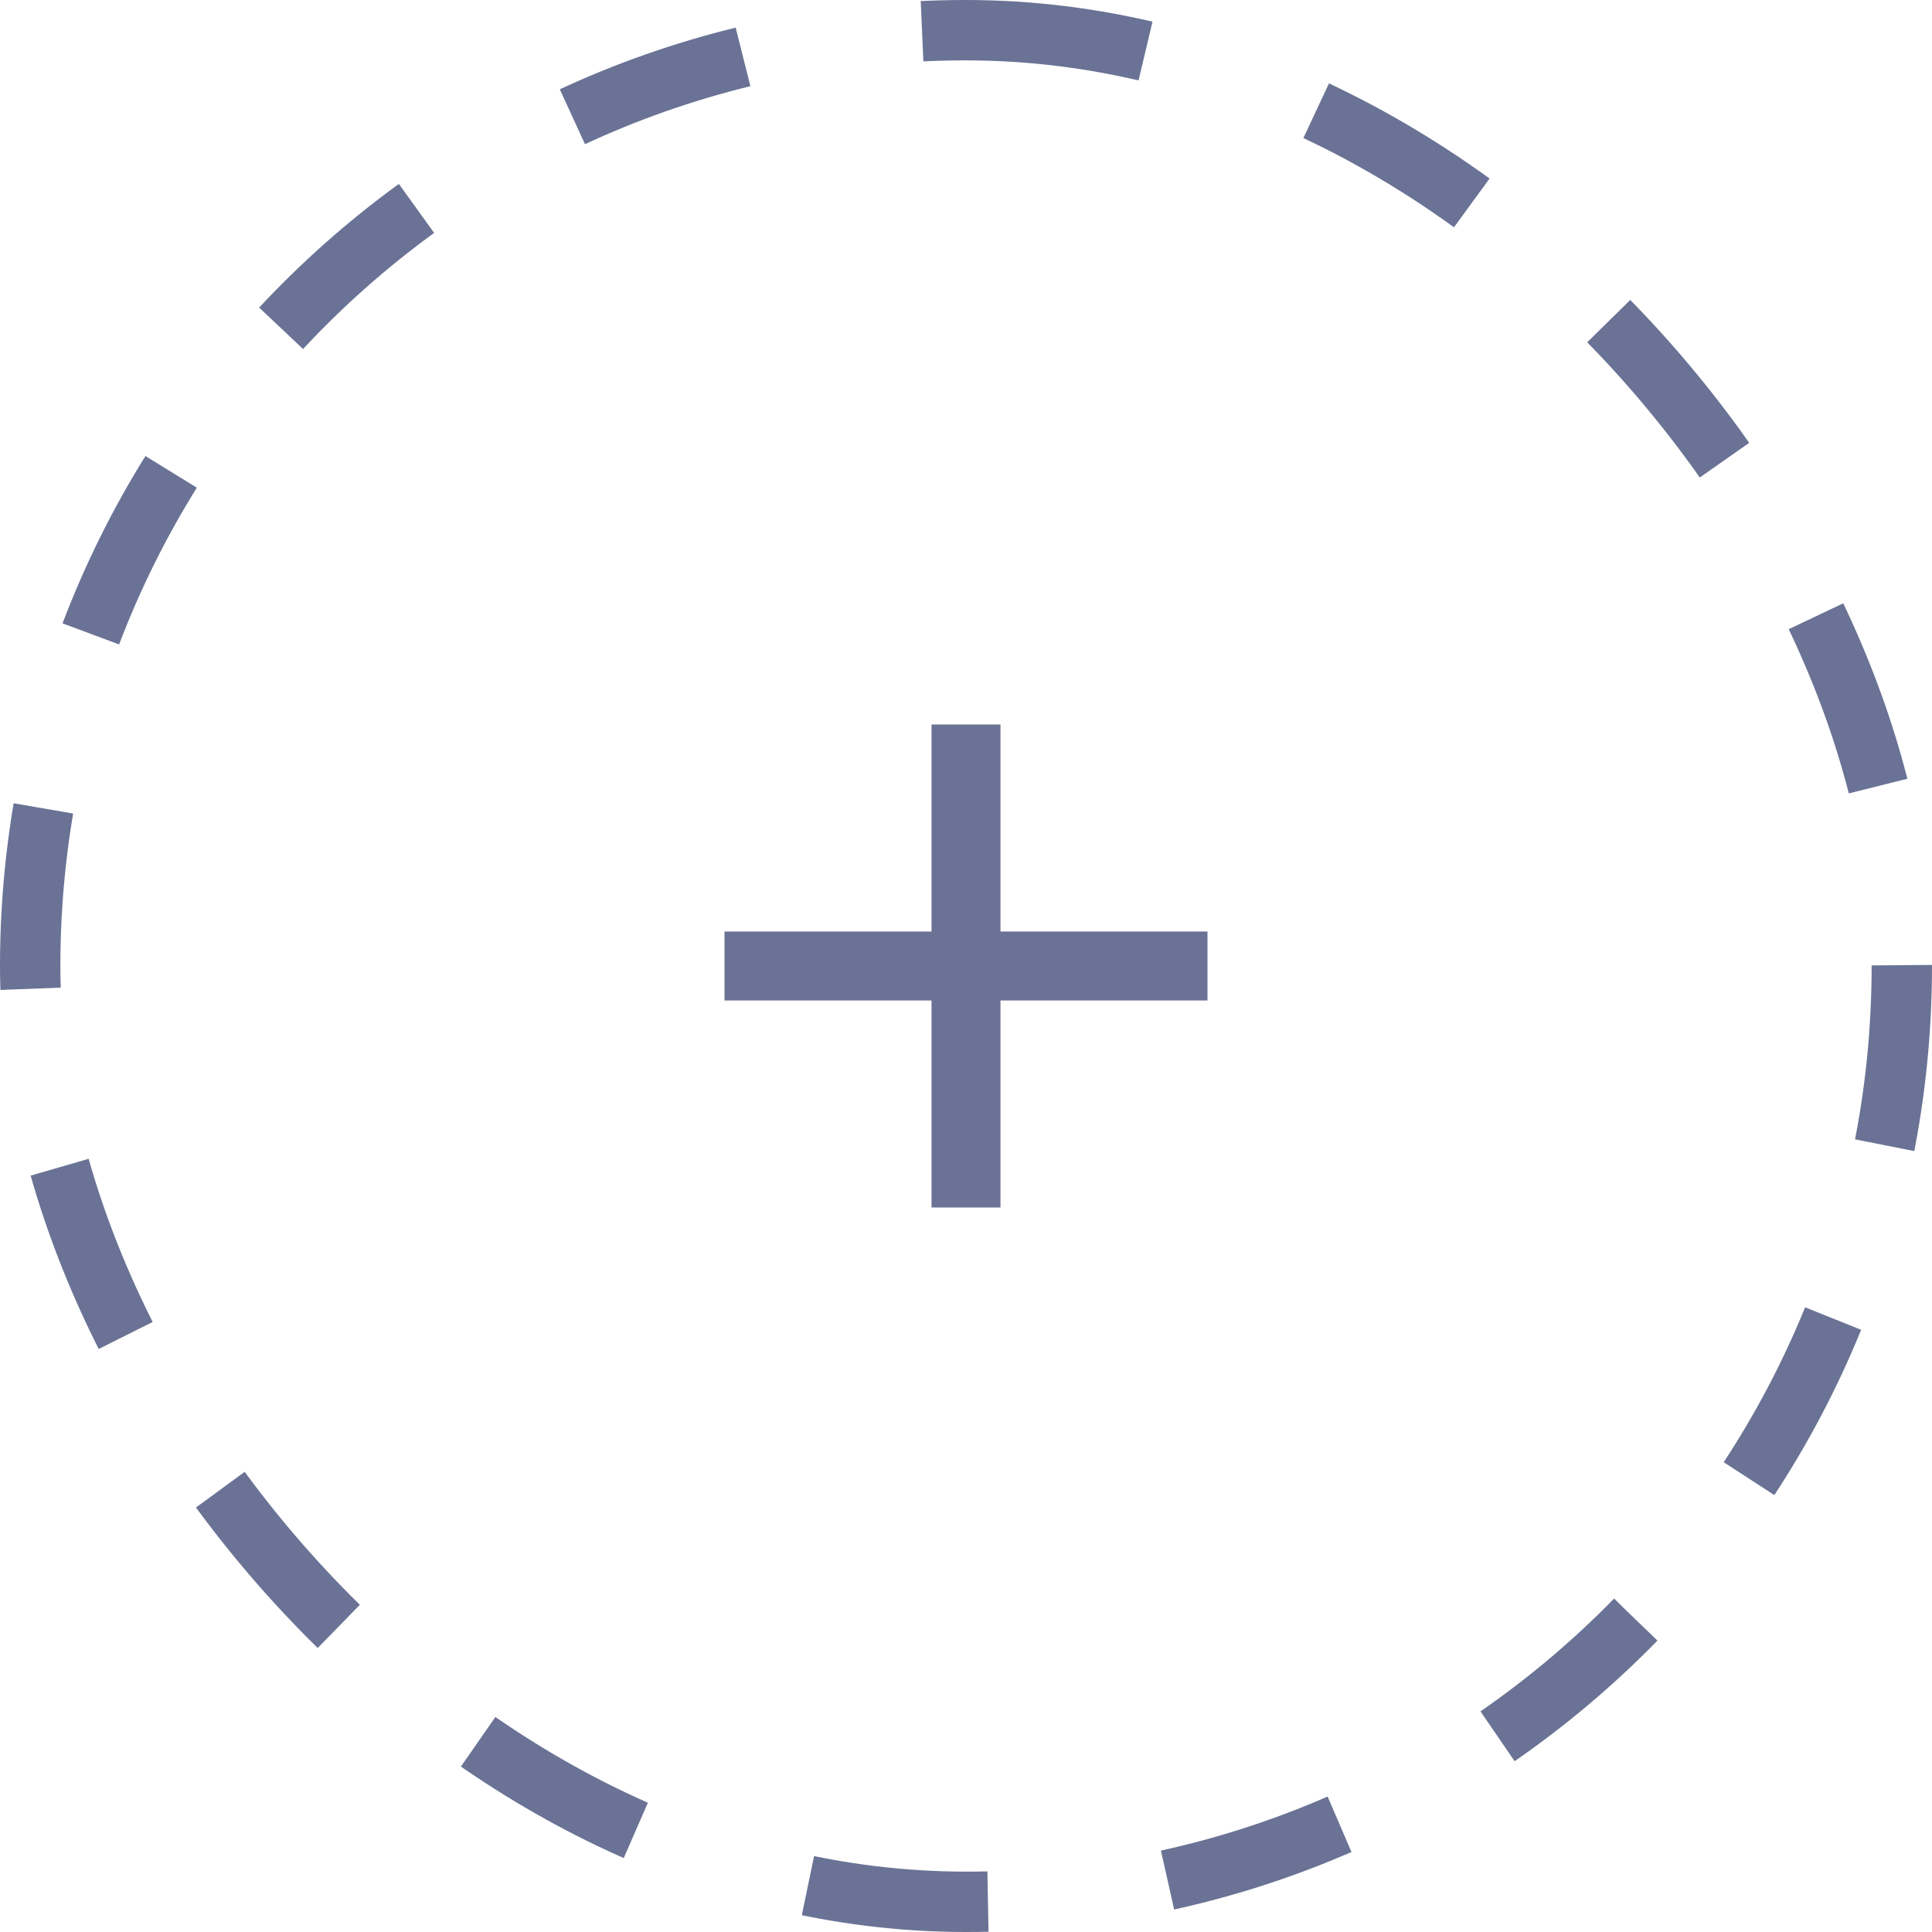 <svg width="32" height="32" viewBox="0 0 32 32" fill="none" xmlns="http://www.w3.org/2000/svg">
<path d="M20 16.571H16.571V20H15.429V16.571H12V15.429H15.429V12H16.571V15.429H20V16.571Z" fill="#6A7395"/>
<rect x="0.5" y="0.5" width="31" height="31" rx="15.5" stroke="#6A7395" stroke-dasharray="3 3"/>
</svg>
